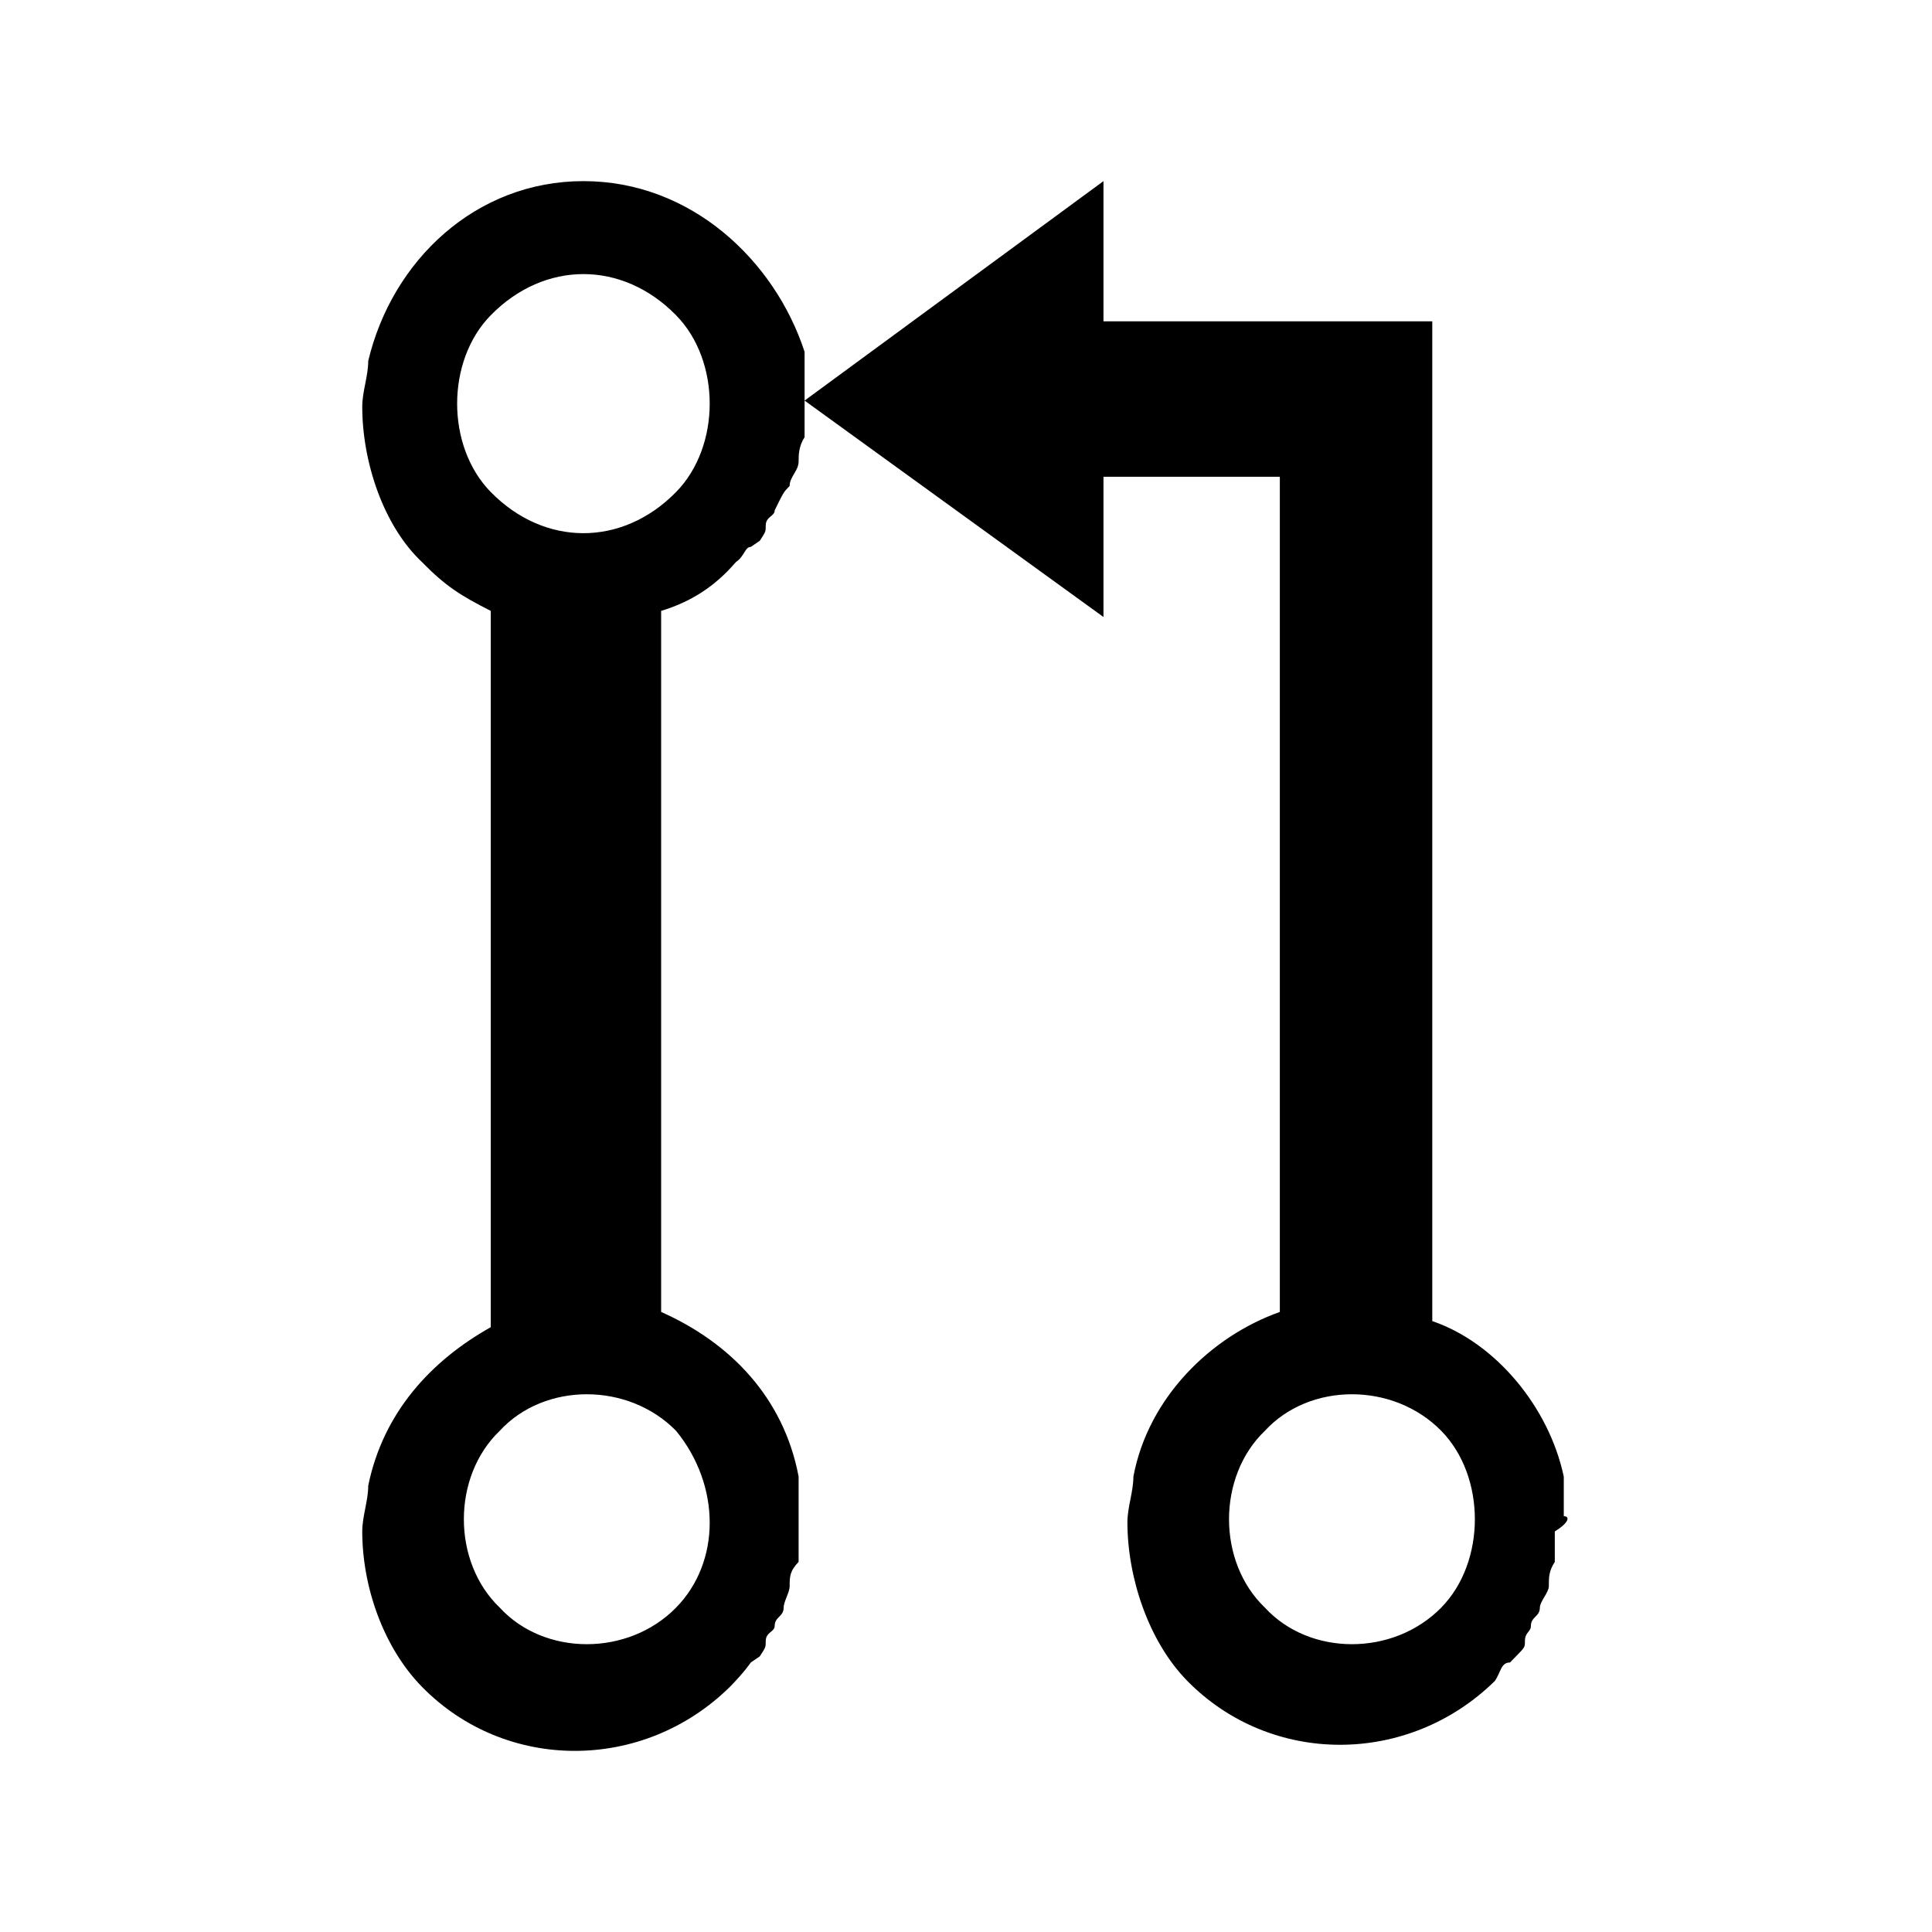 <?xml version="1.0" encoding="UTF-8"?>
<svg width="64px" height="64px" viewBox="0 0 64 64" version="1.1" xmlns="http://www.w3.org/2000/svg" xmlns:xlink="http://www.w3.org/1999/xlink">
    <!-- Generator: Sketch 52.6 (67491) - http://www.bohemiancoding.com/sketch -->
    <title>structure-parallel-merge</title>
    <desc>Created with Sketch.</desc>
    <g id="structure-parallel-merge" stroke="none" stroke-width="1" fill="none" fill-rule="evenodd">
        <g id="icon-structure-parallel-merge" transform="translate(12, 6)" fill="#000000" fill-rule="nonzero">
            <path d="M12.376,12.621 C12.673,12.419 12.673,12.117 12.871,12.117 C12.871,12.117 13.168,11.915 13.168,11.915 C13.366,11.612 13.366,11.612 13.366,11.41 C13.366,11.107 13.663,11.107 13.663,10.905 C13.96,10.299 13.96,10.299 14.158,10.097 C14.158,9.794 14.455,9.592 14.455,9.289 C14.455,9.087 14.455,8.784 14.653,8.482 C14.653,8.28 14.653,7.977 14.653,7.472 C14.653,7.27 14.653,7.27 14.653,6.967 C14.653,6.765 14.653,6.159 14.653,5.957 C14.653,5.957 14.653,5.654 14.653,5.654 C13.663,2.625 10.891,0 7.327,0 C3.762,0 0.99,2.625 0.198,5.957 C0.198,6.462 0,6.967 0,7.472 C0,9.289 0.693,11.41 1.98,12.621 C2.772,13.429 3.267,13.732 4.257,14.237 L4.257,37.965 C2.277,39.076 0.693,40.792 0.198,43.216 C0.198,43.72 0,44.225 0,44.73 C0,46.548 0.693,48.567 1.98,49.88 C4.752,52.707 9.307,52.707 12.178,49.88 C12.673,49.375 12.871,49.072 12.871,49.072 C12.871,49.072 13.168,48.87 13.168,48.87 C13.366,48.567 13.366,48.567 13.366,48.365 C13.366,48.062 13.663,48.062 13.663,47.86 C13.663,47.557 13.96,47.557 13.96,47.254 C13.96,47.052 14.158,46.75 14.158,46.548 C14.158,46.245 14.158,46.043 14.455,45.74 C14.455,45.538 14.455,45.235 14.455,44.73 C14.455,44.427 14.455,44.427 14.455,44.225 C14.455,43.922 14.455,43.417 14.455,43.216 C14.455,43.216 14.455,42.913 14.455,42.913 C13.96,40.287 12.178,38.47 9.901,37.46 L9.901,14.237 C10.891,13.934 11.683,13.429 12.376,12.621 Z M4.257,4.443 C6.04,2.625 8.614,2.625 10.396,4.443 C11.881,5.957 11.881,8.784 10.396,10.299 C8.614,12.117 6.04,12.117 4.257,10.299 C2.772,8.784 2.772,5.957 4.257,4.443 Z M10.396,47.254 C8.812,48.87 6.04,48.87 4.554,47.254 C2.97,45.74 2.97,42.913 4.554,41.398 C6.04,39.783 8.812,39.783 10.396,41.398 C11.881,43.216 11.881,45.74 10.396,47.254 Z M39.802,44.225 C39.802,43.922 39.802,43.417 39.802,43.216 C39.802,43.216 39.802,42.913 39.802,42.913 C39.307,40.59 37.525,38.47 35.446,37.763 L35.446,4.645 L24.554,4.645 L24.554,0 L14.653,7.27 L24.554,14.439 L24.554,9.794 L30.396,9.794 L30.396,37.46 C28.119,38.268 26.04,40.287 25.545,42.913 C25.545,43.417 25.347,43.922 25.347,44.427 C25.347,46.245 26.04,48.365 27.327,49.678 C30.099,52.505 34.653,52.505 37.525,49.678 C37.723,49.375 37.723,49.072 38.02,49.072 C38.02,49.072 38.218,48.87 38.218,48.87 C38.515,48.567 38.515,48.567 38.515,48.365 C38.515,48.062 38.713,48.062 38.713,47.86 C38.713,47.557 39.01,47.557 39.01,47.254 C39.01,47.052 39.307,46.75 39.307,46.548 C39.307,46.245 39.307,46.043 39.505,45.74 C39.505,45.538 39.505,45.235 39.505,44.73 C40,44.427 40,44.225 39.802,44.225 Z M35.743,47.254 C34.158,48.87 31.386,48.87 29.901,47.254 C28.317,45.74 28.317,42.913 29.901,41.398 C31.386,39.783 34.158,39.783 35.743,41.398 C37.228,42.913 37.228,45.74 35.743,47.254 Z" id="Shape"></path>
        </g>
    </g>
</svg>